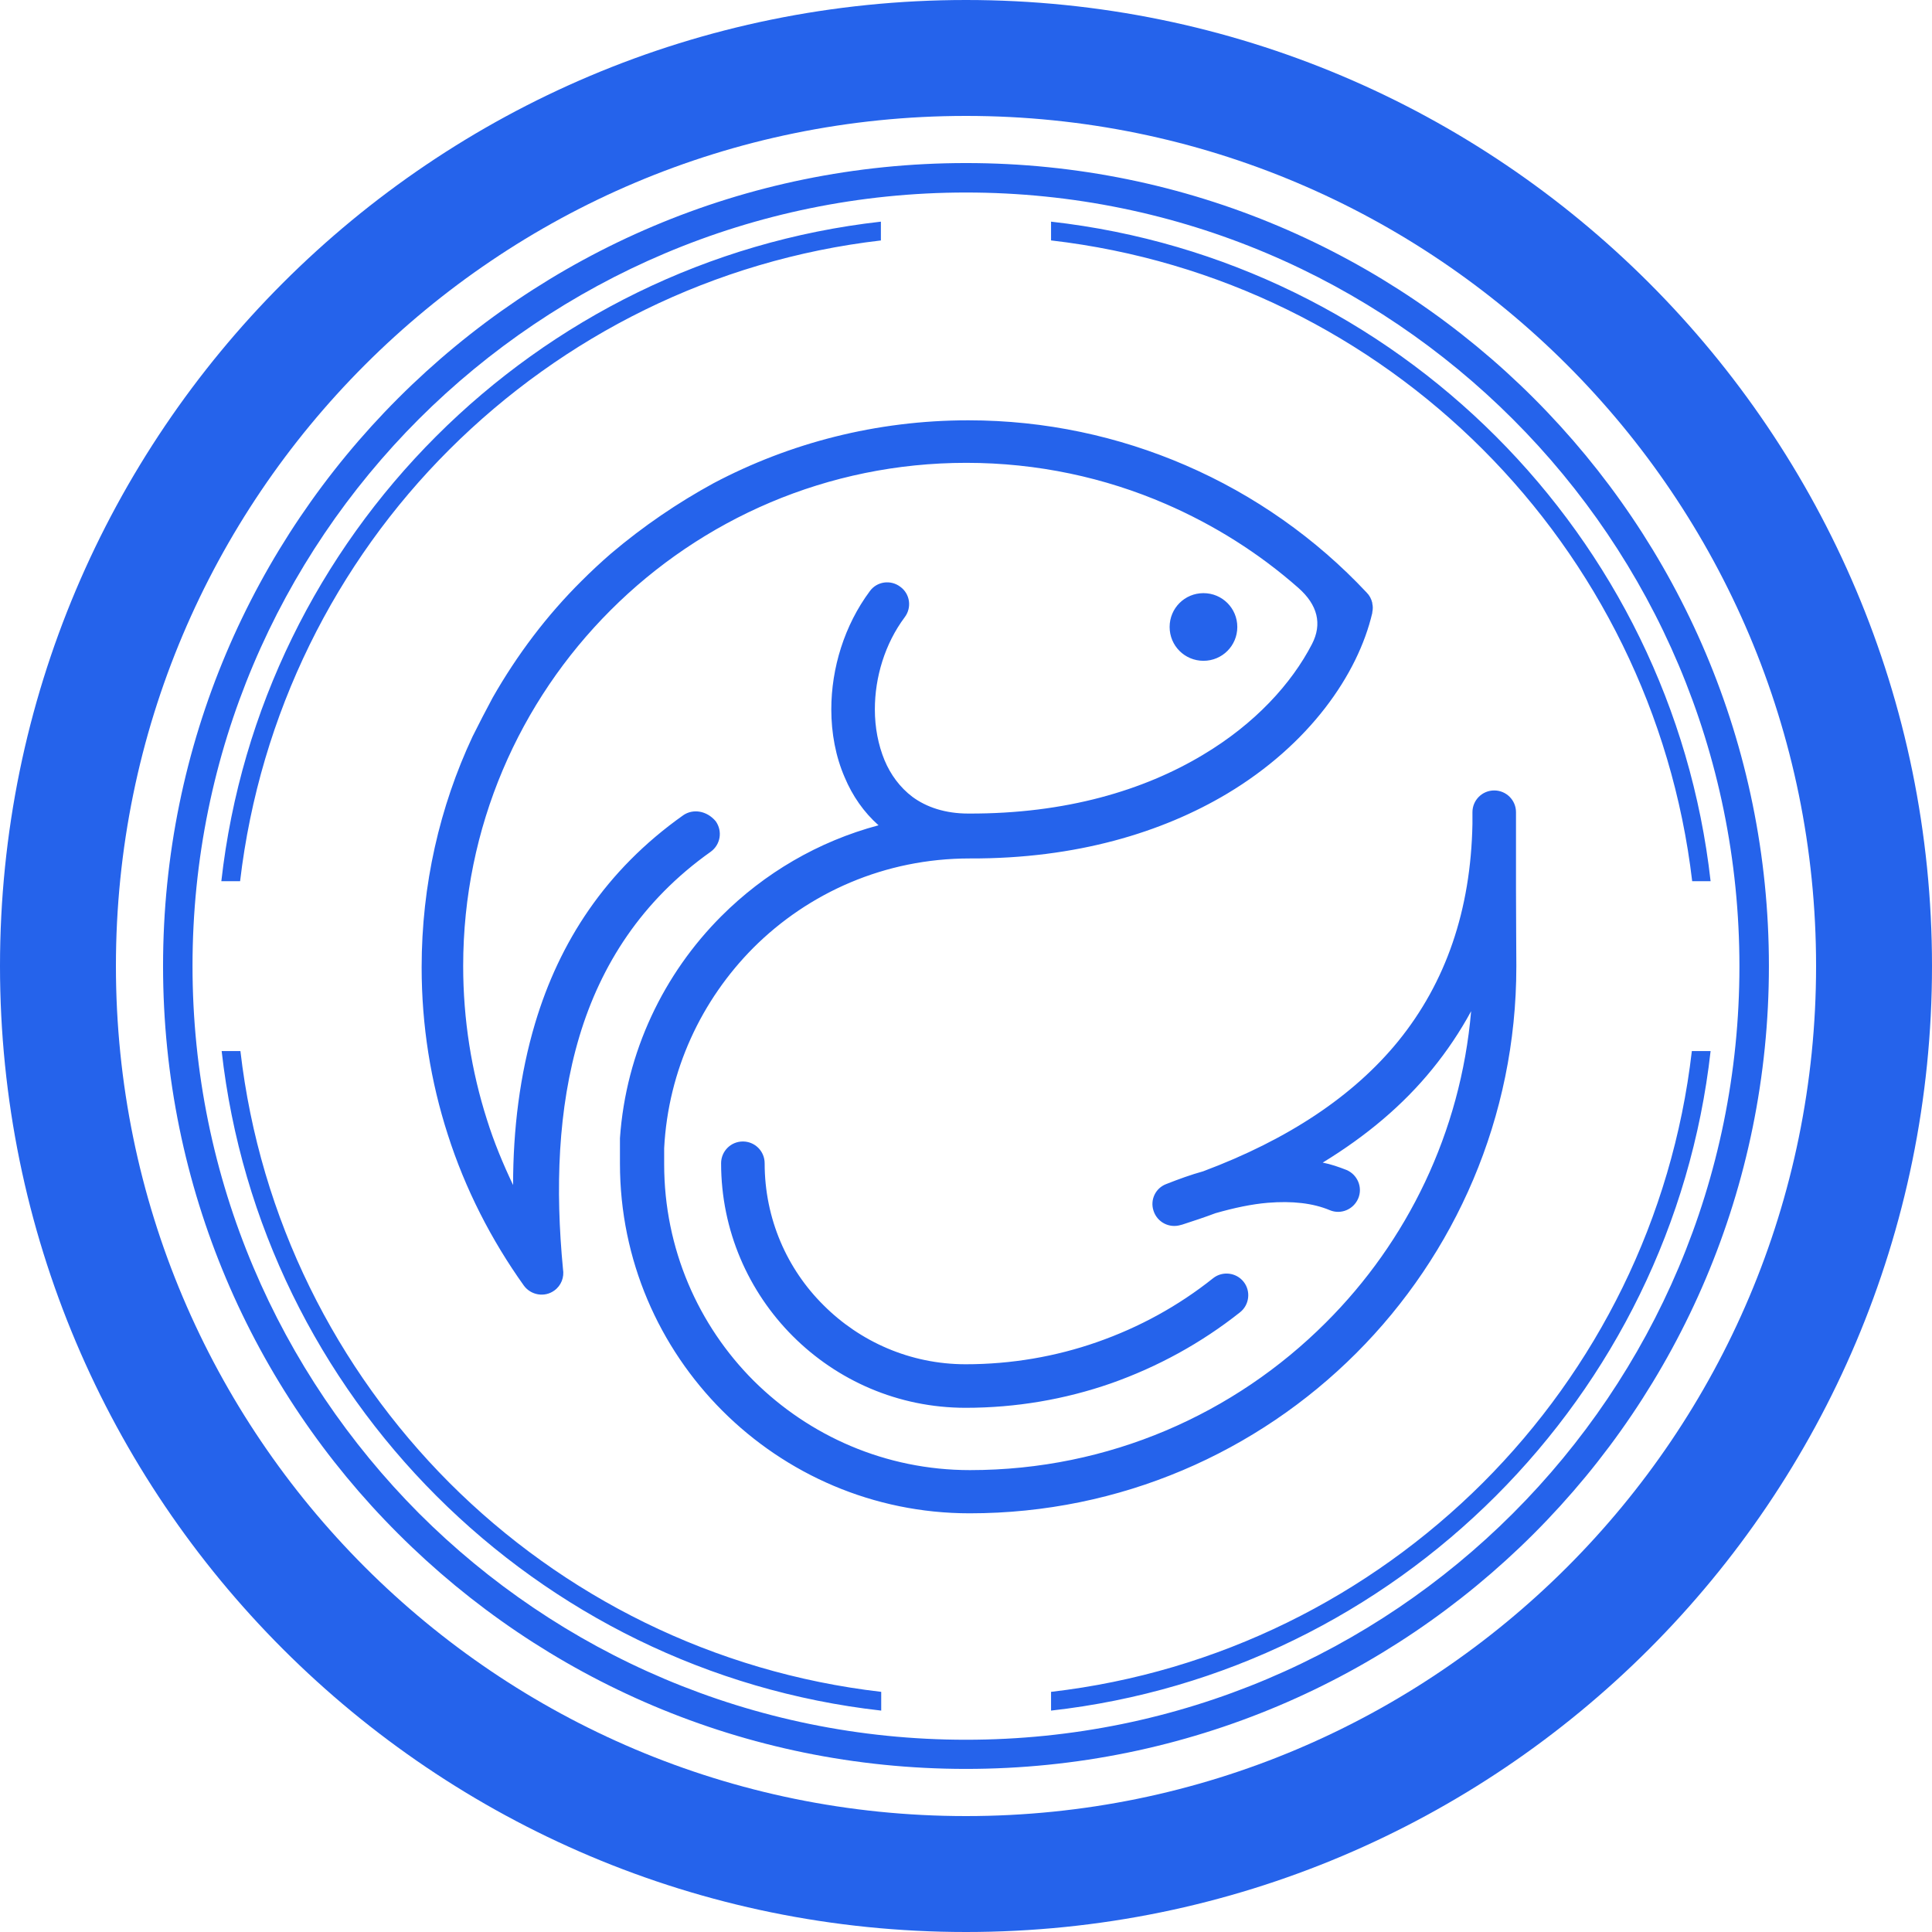 <svg xmlns="http://www.w3.org/2000/svg" xmlns:xlink="http://www.w3.org/1999/xlink" width="500" zoomAndPan="magnify" viewBox="0 0 375 375" height="500" preserveAspectRatio="xMidYMid meet" version="1.0"><defs><clipPath id="6067a07e5e"><path d="M 187.5 0 C 83.945 0 0 83.945 0 187.5 C 0 291.055 83.945 375 187.5 375 C 291.055 375 375 291.055 375 187.5 C 375 83.945 291.055 0 187.5 0 Z M 187.5 0 " clip-rule="nonzero"/></clipPath><clipPath id="53d8d19f79"><path d="M 31.648 31.648 L 343.648 31.648 L 343.648 343.648 L 31.648 343.648 Z M 31.648 31.648 " clip-rule="nonzero"/></clipPath></defs><g clip-path="url(#6067a07e5e)"><path stroke-linecap="butt" transform="matrix(0.75, 0, 0, 0.75, 0, 0)" fill="none" stroke-linejoin="miter" d="M 250 0 C 111.927 0 -0 111.927 -0 250 C -0 388.073 111.927 500 250 500 C 388.073 500 500 388.073 500 250 C 500 111.927 388.073 0 250 0 Z M 250 0 " stroke="#2563eb" stroke-width="60" stroke-opacity="1" stroke-miterlimit="4"/></g><g clip-path="url(#53d8d19f79)"><path fill="#2563eb" d="M 132.621 158.234 C 117.469 168.965 108.562 182.941 103.883 198.547 C 100.891 208.559 99.59 219.223 99.59 230.016 C 97.641 225.918 95.883 221.695 94.52 217.336 C 91.527 207.977 89.902 197.898 89.902 187.496 C 89.902 160.512 100.824 136.129 118.512 118.445 C 136.195 100.762 160.578 89.836 187.559 89.836 C 201.344 89.836 214.477 92.699 226.309 97.836 C 235.738 101.93 244.387 107.391 251.992 114.09 C 255.762 117.406 256.672 121.109 254.656 125.012 C 250.691 132.684 243.605 140.488 233.461 146.531 C 222.082 153.359 206.934 157.977 188.016 157.91 L 187.949 157.91 C 183.465 157.91 179.82 156.676 177.09 154.66 C 174.688 152.84 172.867 150.371 171.695 147.574 C 170.461 144.582 169.809 141.203 169.809 137.691 C 169.809 131.449 171.762 124.945 175.598 119.812 C 177.027 117.926 176.637 115.258 174.75 113.895 C 172.867 112.465 170.199 112.855 168.836 114.738 C 163.895 121.371 161.355 129.695 161.355 137.691 C 161.355 142.309 162.203 146.859 163.957 150.891 C 165.453 154.465 167.664 157.652 170.523 160.188 C 158.82 163.309 148.355 169.484 140.031 177.809 C 128.848 188.988 121.5 204.141 120.332 220.914 L 120.332 225.855 C 120.332 244.578 127.938 261.551 140.227 273.84 C 152.516 286.125 169.484 293.734 188.211 293.734 C 217.531 293.734 244.059 281.836 263.238 262.656 C 282.422 243.477 294.32 216.883 294.32 187.625 C 294.32 187.496 294.32 187.363 294.32 187.234 C 294.32 183.789 294.254 178.914 294.254 172.605 C 294.254 167.273 294.254 162.984 294.254 159.73 C 294.254 159.016 294.254 158.367 294.254 157.652 C 294.254 155.312 292.367 153.426 290.027 153.426 C 287.688 153.426 285.801 155.312 285.801 157.652 L 285.801 159.926 C 285.477 176.637 280.664 190.68 271.367 202.125 C 262.719 212.723 250.043 221.172 233.527 227.352 C 231.188 228 228.844 228.848 226.375 229.82 C 224.293 230.602 223.188 232.875 223.902 235.023 C 224.621 237.234 226.961 238.469 229.234 237.754 L 229.496 237.688 C 231.707 236.973 233.852 236.258 235.934 235.477 C 239.574 234.438 242.953 233.723 246.074 233.461 C 250.82 233.07 254.852 233.527 258.105 234.891 C 260.25 235.801 262.719 234.762 263.629 232.617 C 264.539 230.473 263.5 228 261.355 227.09 C 259.859 226.504 258.363 225.984 256.738 225.66 C 265.254 220.457 272.344 214.477 278 207.52 C 280.859 204.008 283.395 200.238 285.543 196.273 C 283.527 219.809 273.121 241.004 257.324 256.738 C 239.637 274.422 215.258 285.348 188.273 285.348 C 171.891 285.348 157.066 278.715 146.273 267.988 C 135.547 257.258 128.914 242.371 128.914 225.984 L 128.914 222.863 C 129.695 207.715 136.195 194.062 146.207 183.984 C 156.938 173.254 171.762 166.625 188.211 166.625 L 188.34 166.625 C 208.949 166.688 225.594 161.551 238.145 154.074 C 254.137 144.52 263.566 130.93 266.359 118.965 L 266.359 118.836 C 266.492 118.25 266.492 117.664 266.359 117.145 L 266.359 117.016 C 266.164 116.234 265.84 115.586 265.254 115 C 255.438 104.531 243.477 96.078 230.082 90.293 C 217.141 84.703 202.902 81.582 187.949 81.582 C 170.07 81.582 153.23 86 138.473 93.805 C 131.578 97.574 124.945 102.062 118.574 107.457 C 116.625 109.148 114.738 110.902 112.918 112.723 C 106.156 119.422 100.371 127.094 95.625 135.414 C 94.258 137.949 92.957 140.488 91.723 142.957 C 85.352 156.547 81.84 171.762 81.84 187.754 C 81.84 199.066 83.598 209.926 86.91 220.199 C 90.293 230.797 95.363 240.68 101.672 249.52 C 103.035 251.406 105.703 251.863 107.586 250.496 C 108.953 249.52 109.539 247.895 109.277 246.336 C 107.781 230.797 108.238 215.258 112.465 201.148 C 116.625 187.301 124.559 174.816 137.949 165.324 C 139.836 163.957 140.293 161.355 138.926 159.406 C 137.172 157.324 134.504 156.938 132.621 158.234 Z M 293.668 81.387 C 320.848 108.562 337.621 146.078 337.621 187.559 C 337.621 229.039 320.848 266.555 293.668 293.734 C 266.492 320.91 228.977 337.684 187.496 337.684 C 146.012 337.684 108.496 320.91 81.32 293.734 C 54.207 266.492 37.367 228.977 37.367 187.496 C 37.367 146.012 54.145 108.496 81.32 81.32 C 108.496 54.207 146.078 37.367 187.496 37.367 C 228.977 37.367 266.492 54.207 293.668 81.387 Z M 187.496 31.648 C 230.535 31.648 269.48 49.07 297.699 77.289 C 325.918 105.508 343.344 144.453 343.344 187.496 C 343.344 230.535 325.918 269.48 297.699 297.699 C 269.48 325.918 230.535 343.344 187.496 343.344 C 144.453 343.344 105.508 325.918 77.289 297.699 C 49.07 269.547 31.648 230.535 31.648 187.496 C 31.648 144.453 49.07 105.508 77.289 77.289 C 105.508 49.07 144.453 31.648 187.496 31.648 Z M 287.816 87.238 C 265.777 65.195 236.582 50.438 204.008 46.664 L 204.008 43.023 C 237.559 46.797 267.66 62.012 290.352 84.703 C 313.043 107.391 328.258 137.496 332.027 171.043 L 328.453 171.043 C 324.617 138.473 309.793 109.215 287.816 87.238 Z M 332.027 204.008 C 328.258 237.559 313.043 267.66 290.352 290.352 C 267.66 313.043 237.559 328.258 204.008 332.027 L 204.008 328.387 C 236.582 324.617 265.777 309.793 287.816 287.816 C 309.859 265.777 324.617 236.582 328.387 204.008 Z M 171.043 46.664 C 138.473 50.438 109.277 65.262 87.238 87.238 C 65.195 109.215 50.438 138.473 46.602 171.043 L 42.961 171.043 C 46.73 137.496 61.945 107.391 84.637 84.703 C 107.328 62.012 137.43 46.797 170.98 43.023 L 170.98 46.664 Z M 46.664 204.008 C 50.438 236.582 65.262 265.777 87.238 287.816 C 109.277 309.859 138.473 324.617 171.043 328.387 L 171.043 332.027 C 137.496 328.258 107.391 313.043 84.703 290.352 C 62.012 267.66 46.797 237.559 43.023 204.008 Z M 265.973 118.574 Z M 187.82 166.43 Z M 228.781 237.559 Z M 212.918 260.508 C 221.109 257.648 228.715 253.488 235.477 248.09 C 237.297 246.66 239.965 246.984 241.395 248.805 C 242.824 250.625 242.5 253.293 240.68 254.723 C 233.137 260.703 224.684 265.32 215.648 268.508 C 206.676 271.629 197.184 273.254 187.43 273.254 C 174.297 273.254 162.461 267.922 153.879 259.34 C 145.297 250.758 139.965 238.859 139.965 225.789 C 139.965 223.449 141.852 221.562 144.191 221.562 C 146.531 221.562 148.418 223.449 148.418 225.789 C 148.418 236.582 152.773 246.336 159.863 253.355 C 166.883 260.379 176.637 264.801 187.43 264.801 C 196.336 264.801 204.918 263.305 212.918 260.508 Z M 233.594 128.262 C 229.949 128.262 227.023 125.336 227.023 121.695 C 227.023 118.055 229.949 115.129 233.594 115.129 C 237.234 115.129 240.16 118.055 240.16 121.695 C 240.16 125.336 237.234 128.262 233.594 128.262 Z M 233.594 128.262 " fill-opacity="1" fill-rule="evenodd"/></g></svg>